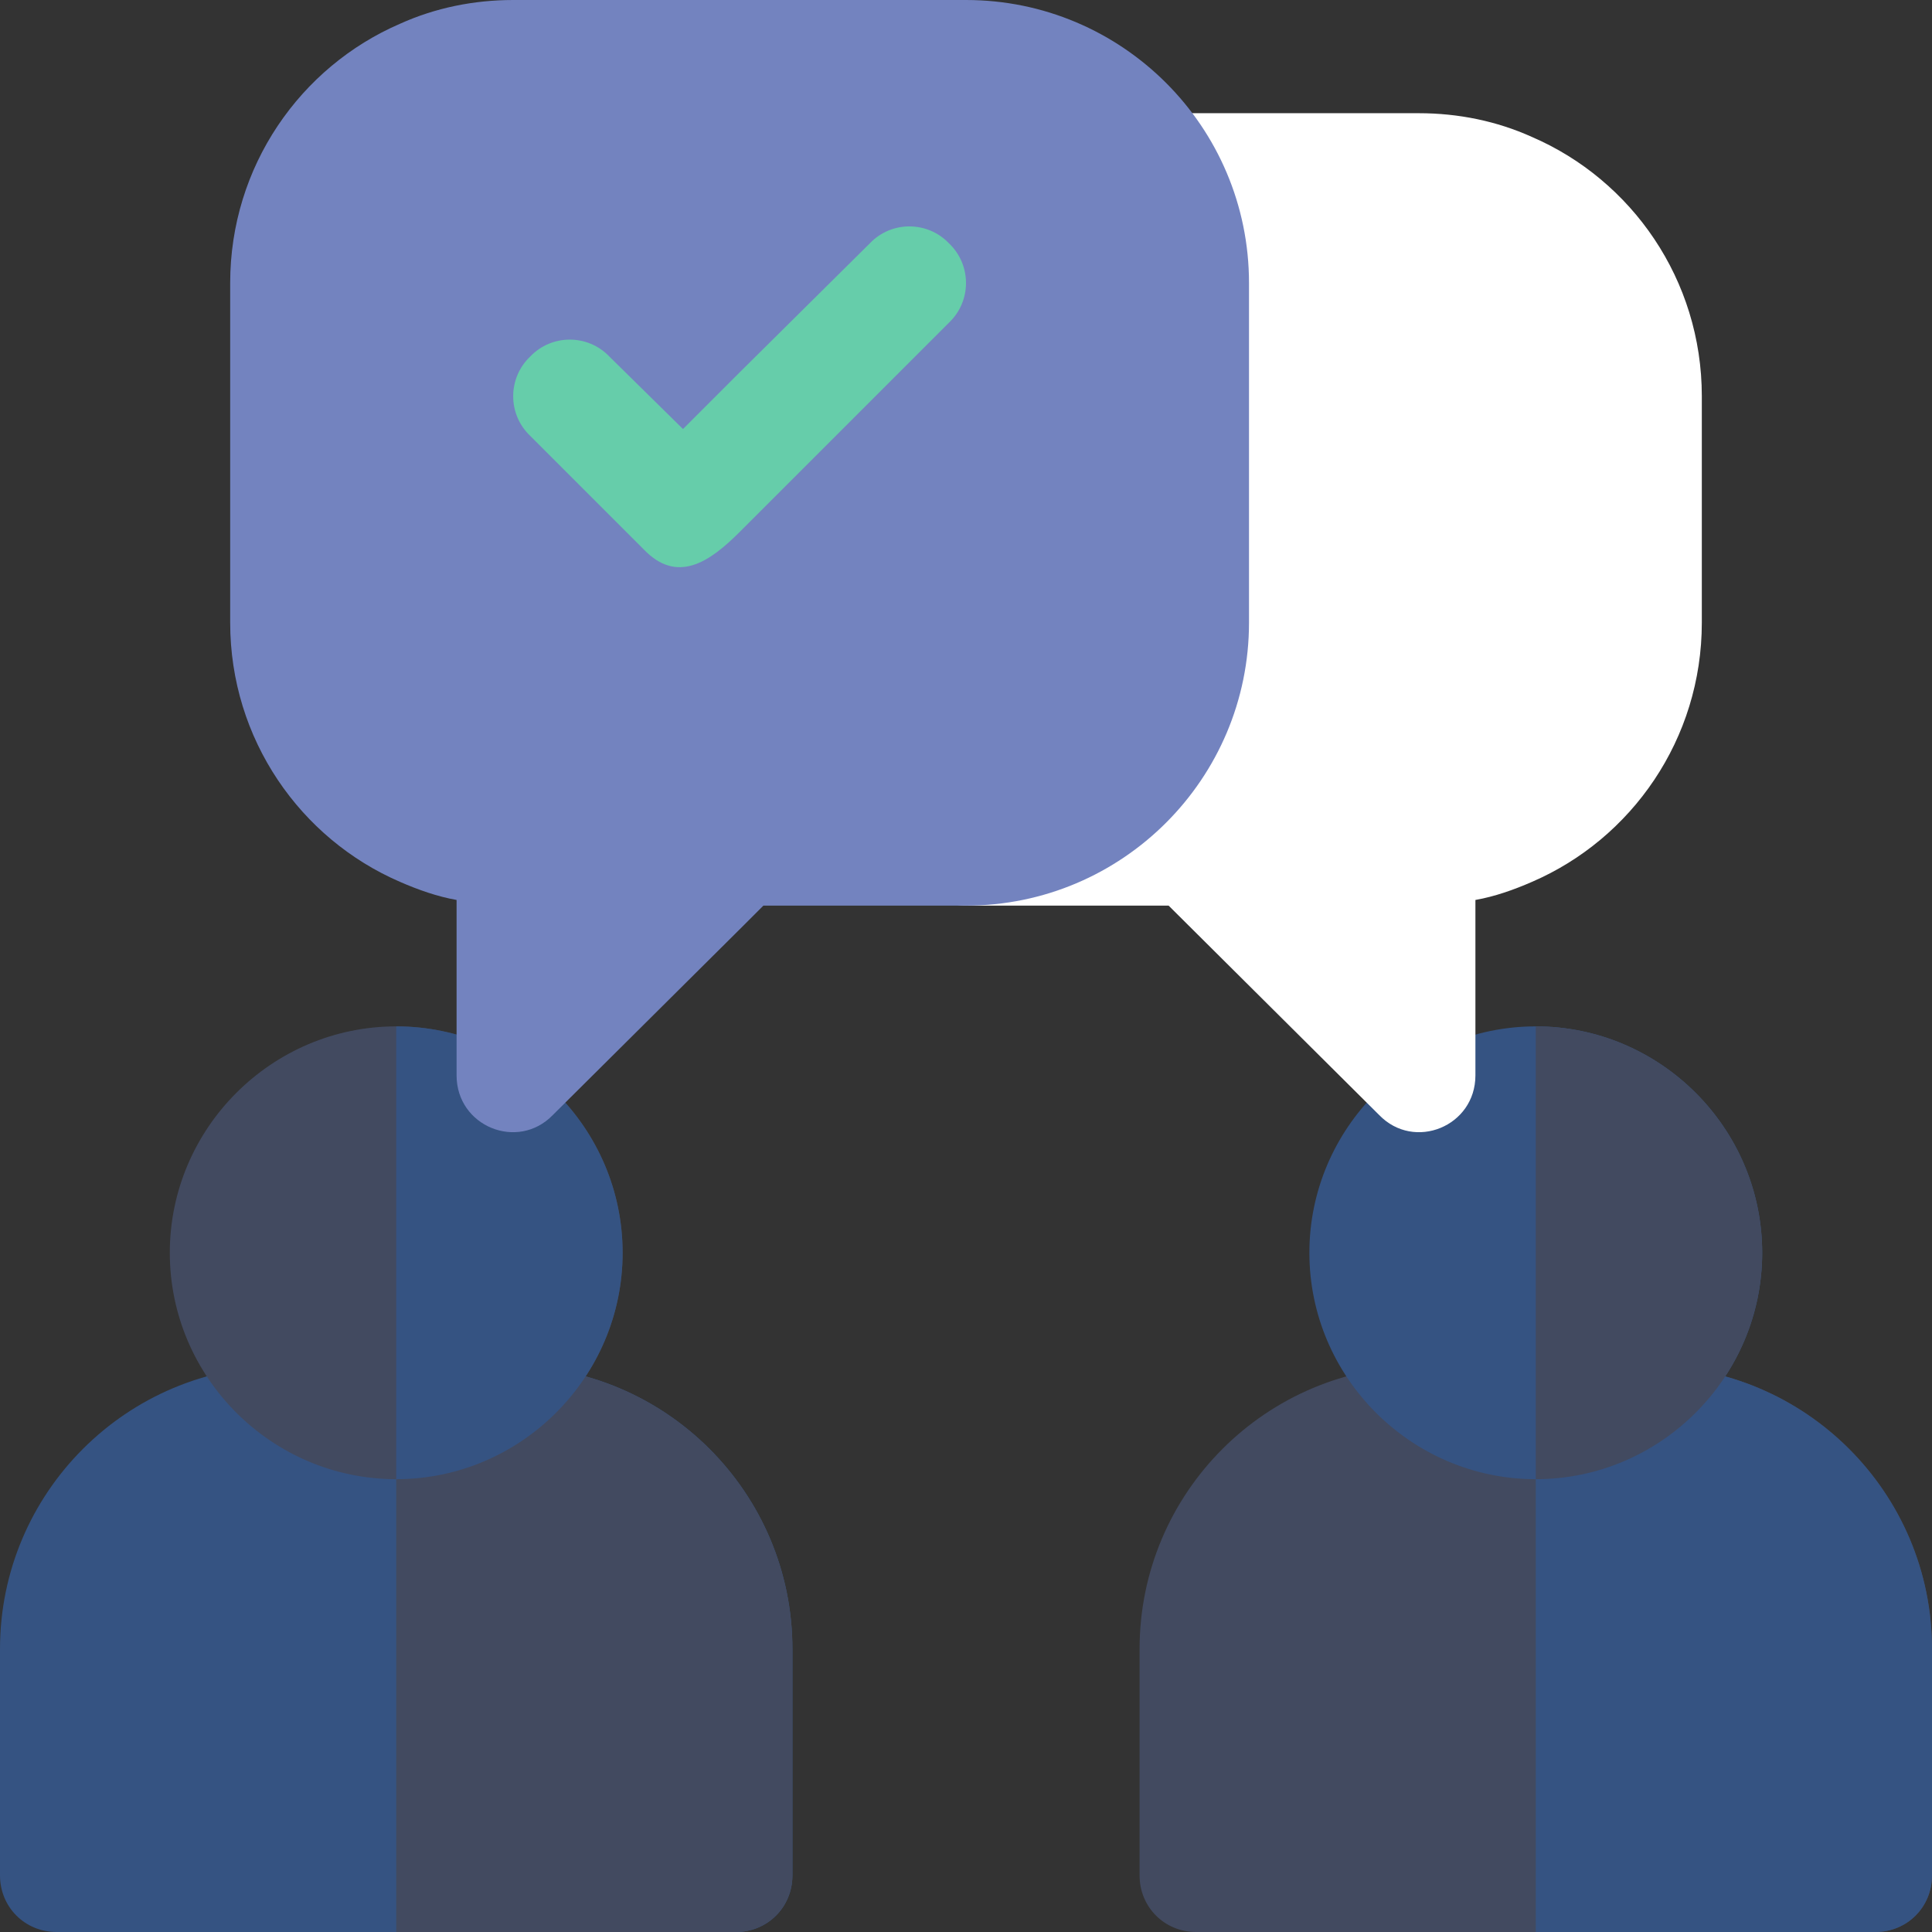 <?xml version="1.0"?>
<svg xmlns="http://www.w3.org/2000/svg" xmlns:xlink="http://www.w3.org/1999/xlink" version="1.1" id="Capa_1" x="0px" y="0px" viewBox="0 0 512 512" style="enable-background:new 0 0 512 512;" xml:space="preserve" width="512px" height="512px" class=""><rect x="0" y="0" width="512" height="512" fill="#333333" stroke="none"/><g><path style="fill:#424A60" d="M437,362h-60c-41.4,0-75,33.6-75,75v60c0,8.401,6.599,15,15,15h180c8.401,0,15-6.599,15-15v-60  C512,395.6,478.4,362,437,362z" data-original="#368DCF" class="" data-old_color="#368DCF"/><path style="fill:#355382" d="M512,437v60c0,8.401-6.599,15-15,15h-90V362h30C478.4,362,512,395.6,512,437z" data-original="#2B75AD" class="" data-old_color="#2B75AD"/><path style="fill:#355382" d="M135,362H75c-41.4,0-75,33.6-75,75v60c0,8.401,6.599,15,15,15h180c8.401,0,15-6.599,15-15v-60  C210,395.6,176.4,362,135,362z" data-original="#CF0404" class="active-path" data-old_color="#CF0404"/><path style="fill:#424A60" d="M210,437v60c0,8.401-6.599,15-15,15h-90V362h30C176.4,362,210,395.6,210,437z" data-original="#B80000" class="" data-old_color="#B80000"/><path style="fill:#424A60" d="M105,272c-32.999,0-60,27.001-60,60s27.001,60,60,60s60-27.001,60-60S137.999,272,105,272z" data-original="#FF3F2E" class="" data-old_color="#FF3F2E"/><path style="fill:#355382" d="M407,272c-32.999,0-60,27.001-60,60s27.001,60,60,60s60-27.001,60-60S439.999,272,407,272z" data-original="#4AB8F7" class="" data-old_color="#4AB8F7"/><path style="fill:#424A60" d="M467,332c0,32.999-27.001,60-60,60V272C439.999,272,467,299.001,467,332z" data-original="#1EA1E3" class="" data-old_color="#1EA1E3"/><path style="fill:#355382" d="M165,332c0,32.999-27.001,60-60,60V272C137.999,272,165,299.001,165,332z" data-original="#CF0404" class="active-path" data-old_color="#CF0404"/><path style="fill:#FFFFFF" d="M406,36.301C396.7,32.1,386.499,30,376,30h-98.101c-7.5,0-13.799,5.7-14.7,13.2l-22.2,180  c-0.901,9,6,16.8,15,16.8h53.699l55.801,55.499C374.801,305.099,391,298.5,391,285v-46.5c5.099-0.901,10.201-2.701,15-4.801  c26.4-11.4,45-37.798,45-68.699v-60C451,74.099,432.4,47.701,406,36.301z" data-original="#355382" class="" data-old_color="#355382"/><path style="fill:#7383BF" d="M256,0H136c-10.499,0-20.7,2.1-30,6.301C79.6,17.701,61,44.099,61,75v90  c0,30.901,18.6,57.299,45,68.699c4.799,2.1,9.901,3.9,15,4.801V285c0,13.5,16.199,20.099,25.499,10.499L196,246.301l6.301-6.301H256  c41.4,0,75-33.6,75-75V75C331,33.6,297.4,0,256,0z" data-original="#FFDA45" class="" data-old_color="#FFDA45"/><path style="fill:#66CDAA" d="M251.499,85.499L196,141c-8.01,8.006-16.594,13.874-25.499,4.499l-30-30c-6-5.7-6-15.298,0-20.999  c5.7-6,15.298-6,20.999,0l19.5,19.199l15-15L230.501,64.5c5.7-6,15.298-6,20.999,0C257.5,70.201,257.5,79.799,251.499,85.499z" data-original="#3F6199" class="" data-old_color="#3F6199"/></g> </svg>
